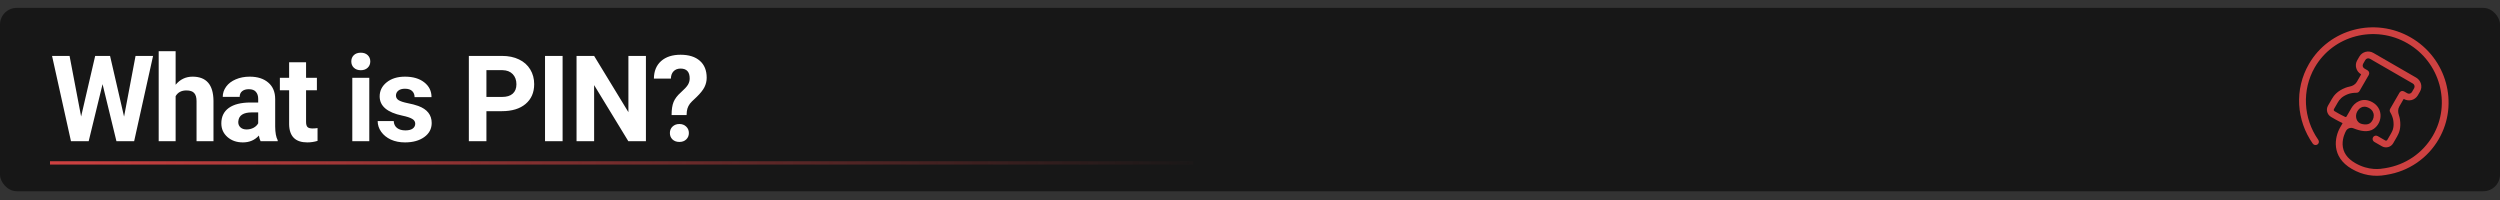 <svg width="750" height="60" viewBox="0 0 750 60" fill="none" xmlns="http://www.w3.org/2000/svg">
<rect x="0" y="0" width="750" height="60" fill="#333333" stroke="none"/>
<rect y="2.369" width="750" height="55" rx="5" fill="#171717"/>
<path d="M705.559 50.688C699.222 47.029 700.382 41.114 702.065 38.2L702.727 37.052C702.764 36.989 702.746 36.903 702.676 36.885C702.665 36.882 702.653 36.878 702.643 36.873C701.957 36.539 701.256 36.196 700.66 35.852C699.901 35.414 699.333 35.085 699.333 35.085C698.147 34.401 697.716 32.885 698.4 31.701L699.56 29.691C700.181 28.616 701.207 27.276 703.655 26.321C704.054 26.17 704.478 26.05 704.934 25.962C705.802 25.793 706.607 25.332 707.049 24.566L708.328 22.351C708.343 22.325 708.334 22.291 708.308 22.276C706.838 21.428 706.321 19.55 707.158 18.101L707.814 16.964C708.651 15.515 710.536 15.024 712.005 15.872L724.854 23.29C726.323 24.139 726.841 26.017 726.004 27.465L725.347 28.603C724.511 30.052 722.626 30.543 721.156 29.694C721.13 29.679 721.097 29.688 721.082 29.714L719.8 31.935C719.354 32.706 719.359 33.642 719.647 34.485C719.796 34.92 719.904 35.347 719.971 35.762C720.393 38.353 719.721 39.918 719.1 40.993L717.949 42.987C717.274 44.156 715.752 44.565 714.551 43.872L712.291 42.567C711.801 42.284 711.631 41.667 711.91 41.184C712.189 40.701 712.809 40.539 713.299 40.822L715.575 42.136C715.796 42.264 716.069 42.193 716.195 41.974L717.355 39.965C717.841 39.123 718.292 38.013 717.975 36.043C717.852 35.307 717.547 34.487 717.047 33.637C716.868 33.326 716.872 32.955 717.052 32.643L719.85 27.797C720.128 27.314 720.748 27.153 721.238 27.436L722.171 27.974C722.676 28.266 723.305 28.089 723.584 27.606L724.241 26.468C724.529 25.97 724.343 25.343 723.853 25.06L711.005 17.642C710.499 17.35 709.87 17.527 709.591 18.01L708.935 19.148C708.647 19.646 708.833 20.273 709.323 20.556L710.255 21.094C710.745 21.377 710.915 21.995 710.636 22.478L707.838 27.323C707.659 27.635 707.339 27.824 706.98 27.825C705.985 27.832 705.131 27.962 704.432 28.224C702.568 28.934 701.832 29.88 701.346 30.722L700.186 32.732C700.06 32.95 700.135 33.222 700.356 33.349C700.356 33.349 700.925 33.678 701.683 34.116C702.221 34.426 702.896 34.753 703.555 35.072C703.695 35.152 703.882 35.089 703.963 34.949L705.445 32.382C706.221 31.002 708.594 28.861 711.802 30.713C713.209 31.525 714.073 32.876 714.159 34.442C714.256 36.098 713.476 37.704 712.129 38.651C710.417 39.867 707.996 39.288 706.068 38.504C705.243 38.169 704.28 38.451 703.835 39.222C703.646 39.549 702.713 41.275 702.786 43.374C702.873 45.668 704.142 47.522 706.575 48.927C710.716 51.318 714.222 50.683 715.374 50.476C715.464 50.465 715.539 50.446 715.604 50.442C721.638 49.48 726.851 45.925 729.883 40.674C735.449 31.07 732.009 18.634 722.243 12.995C712.476 7.356 699.986 10.595 694.427 20.224C690.532 26.971 690.95 35.481 695.48 41.94C695.806 42.398 695.699 43.022 695.241 43.339C694.784 43.657 694.155 43.543 693.829 43.085C691.408 39.651 690.005 35.621 689.759 31.448C689.51 27.171 690.523 22.936 692.673 19.212C698.79 8.616 712.504 5.046 723.25 11.25C733.997 17.454 737.761 31.116 731.644 41.712C728.315 47.477 722.593 51.403 715.944 52.446C715.894 52.459 715.829 52.462 715.754 52.482C712.174 53.136 708.751 52.531 705.559 50.688ZM710.795 32.458C708.661 31.227 707.505 32.865 707.199 33.395C706.354 34.859 706.911 36.831 708.561 37.197C709.478 37.401 710.347 37.412 710.931 37.004C711.711 36.456 712.171 35.476 712.134 34.519C712.085 33.91 711.822 33.051 710.795 32.458Z" fill="#CE4141"/>
<path d="M37.219 34.986L40.664 16.775H45.92L40.242 42.369H34.934L30.768 25.248L26.602 42.369H21.293L15.615 16.775H20.871L24.334 34.951L28.553 16.775H33.018L37.219 34.986ZM52.688 25.424C54.036 23.807 55.729 22.998 57.768 22.998C61.893 22.998 63.985 25.395 64.044 30.188V42.369H58.964V30.328C58.964 29.238 58.729 28.436 58.261 27.92C57.792 27.393 57.012 27.129 55.923 27.129C54.434 27.129 53.356 27.703 52.688 28.852V42.369H47.608V15.369H52.688V25.424ZM78.177 42.369C77.943 41.912 77.773 41.344 77.667 40.664C76.437 42.035 74.837 42.721 72.869 42.721C71.005 42.721 69.458 42.182 68.228 41.103C67.009 40.025 66.4 38.666 66.4 37.025C66.4 35.01 67.144 33.463 68.632 32.385C70.132 31.307 72.294 30.762 75.119 30.75H77.457V29.66C77.457 28.781 77.228 28.078 76.771 27.551C76.326 27.023 75.617 26.76 74.644 26.76C73.788 26.76 73.115 26.965 72.623 27.375C72.142 27.785 71.902 28.348 71.902 29.062H66.822C66.822 27.961 67.162 26.941 67.841 26.004C68.521 25.066 69.482 24.334 70.724 23.807C71.966 23.268 73.361 22.998 74.908 22.998C77.251 22.998 79.109 23.59 80.48 24.773C81.863 25.945 82.554 27.598 82.554 29.73V37.975C82.566 39.779 82.818 41.145 83.31 42.07V42.369H78.177ZM73.976 38.836C74.726 38.836 75.417 38.672 76.05 38.344C76.683 38.004 77.152 37.553 77.457 36.99V33.721H75.558C73.015 33.721 71.662 34.6 71.498 36.357L71.48 36.656C71.48 37.289 71.703 37.81 72.148 38.221C72.593 38.631 73.203 38.836 73.976 38.836ZM91.819 18.674V23.35H95.07V27.076H91.819V36.568C91.819 37.272 91.953 37.775 92.223 38.08C92.492 38.385 93.008 38.537 93.77 38.537C94.332 38.537 94.83 38.496 95.264 38.414V42.264C94.268 42.568 93.242 42.721 92.188 42.721C88.625 42.721 86.809 40.922 86.738 37.324V27.076H83.961V23.35H86.738V18.674H91.819ZM110.787 42.369H105.689V23.35H110.787V42.369ZM105.39 18.428C105.39 17.666 105.642 17.039 106.146 16.547C106.662 16.055 107.359 15.809 108.238 15.809C109.105 15.809 109.796 16.055 110.312 16.547C110.828 17.039 111.086 17.666 111.086 18.428C111.086 19.201 110.822 19.834 110.295 20.326C109.779 20.818 109.093 21.064 108.238 21.064C107.382 21.064 106.691 20.818 106.164 20.326C105.648 19.834 105.39 19.201 105.39 18.428ZM124.569 37.113C124.569 36.492 124.258 36.006 123.637 35.654C123.028 35.291 122.043 34.969 120.684 34.688C116.16 33.738 113.899 31.816 113.899 28.922C113.899 27.234 114.596 25.828 115.991 24.703C117.397 23.566 119.231 22.998 121.493 22.998C123.907 22.998 125.834 23.566 127.276 24.703C128.729 25.84 129.455 27.316 129.455 29.133H124.375C124.375 28.406 124.141 27.809 123.672 27.34C123.203 26.859 122.471 26.619 121.475 26.619C120.619 26.619 119.957 26.812 119.489 27.199C119.02 27.586 118.785 28.078 118.785 28.676C118.785 29.238 119.049 29.695 119.576 30.047C120.116 30.387 121.018 30.686 122.284 30.943C123.549 31.189 124.616 31.471 125.483 31.787C128.166 32.772 129.508 34.477 129.508 36.902C129.508 38.637 128.764 40.043 127.276 41.121C125.787 42.188 123.866 42.721 121.51 42.721C119.916 42.721 118.498 42.44 117.256 41.877C116.026 41.303 115.059 40.523 114.356 39.539C113.653 38.543 113.301 37.471 113.301 36.322H118.118C118.164 37.225 118.498 37.916 119.119 38.397C119.741 38.877 120.573 39.117 121.616 39.117C122.588 39.117 123.321 38.935 123.813 38.572C124.317 38.197 124.569 37.711 124.569 37.113ZM145.927 33.352V42.369H140.654V16.775H150.638C152.56 16.775 154.248 17.127 155.701 17.83C157.166 18.533 158.291 19.535 159.076 20.836C159.861 22.125 160.254 23.596 160.254 25.248C160.254 27.756 159.392 29.736 157.67 31.189C155.959 32.631 153.586 33.352 150.551 33.352H145.927ZM145.927 29.08H150.638C152.033 29.08 153.094 28.752 153.82 28.096C154.558 27.439 154.927 26.502 154.927 25.283C154.927 24.029 154.558 23.016 153.82 22.242C153.082 21.469 152.062 21.07 150.761 21.047H145.927V29.08ZM168.78 42.369H163.506V16.775H168.78V42.369ZM193.777 42.369H188.503L178.238 25.529V42.369H172.964V16.775H178.238L188.521 33.65V16.775H193.777V42.369ZM201.476 34.512C201.476 32.871 201.676 31.564 202.074 30.592C202.473 29.619 203.199 28.664 204.254 27.727C205.32 26.777 206.029 26.01 206.381 25.424C206.732 24.826 206.908 24.199 206.908 23.543C206.908 21.562 205.994 20.572 204.166 20.572C203.299 20.572 202.601 20.842 202.074 21.381C201.559 21.908 201.289 22.641 201.266 23.578H196.168C196.191 21.34 196.912 19.588 198.33 18.322C199.76 17.057 201.705 16.424 204.166 16.424C206.65 16.424 208.578 17.027 209.949 18.234C211.32 19.43 212.006 21.123 212.006 23.314C212.006 24.311 211.783 25.254 211.338 26.145C210.893 27.023 210.113 28.002 209 29.08L207.576 30.434C206.685 31.289 206.176 32.291 206.047 33.44L205.976 34.512H201.476ZM200.967 39.908C200.967 39.123 201.23 38.478 201.758 37.975C202.297 37.459 202.982 37.201 203.814 37.201C204.646 37.201 205.326 37.459 205.853 37.975C206.393 38.478 206.662 39.123 206.662 39.908C206.662 40.682 206.398 41.32 205.871 41.824C205.355 42.328 204.67 42.58 203.814 42.58C202.959 42.58 202.268 42.328 201.74 41.824C201.225 41.32 200.967 40.682 200.967 39.908Z" fill="white"/>
<line x1="15" y1="48.869" x2="358" y2="48.869" stroke="url(#paint0_linear)"/>
<defs>
<linearGradient id="paint0_linear" x1="15" y1="49.369" x2="364.191" y2="49.369" gradientUnits="userSpaceOnUse">
<stop stop-color="#CE4141"/>
<stop offset="1" stop-color="#CE4141" stop-opacity="0"/>
</linearGradient>
</defs>
</svg>
